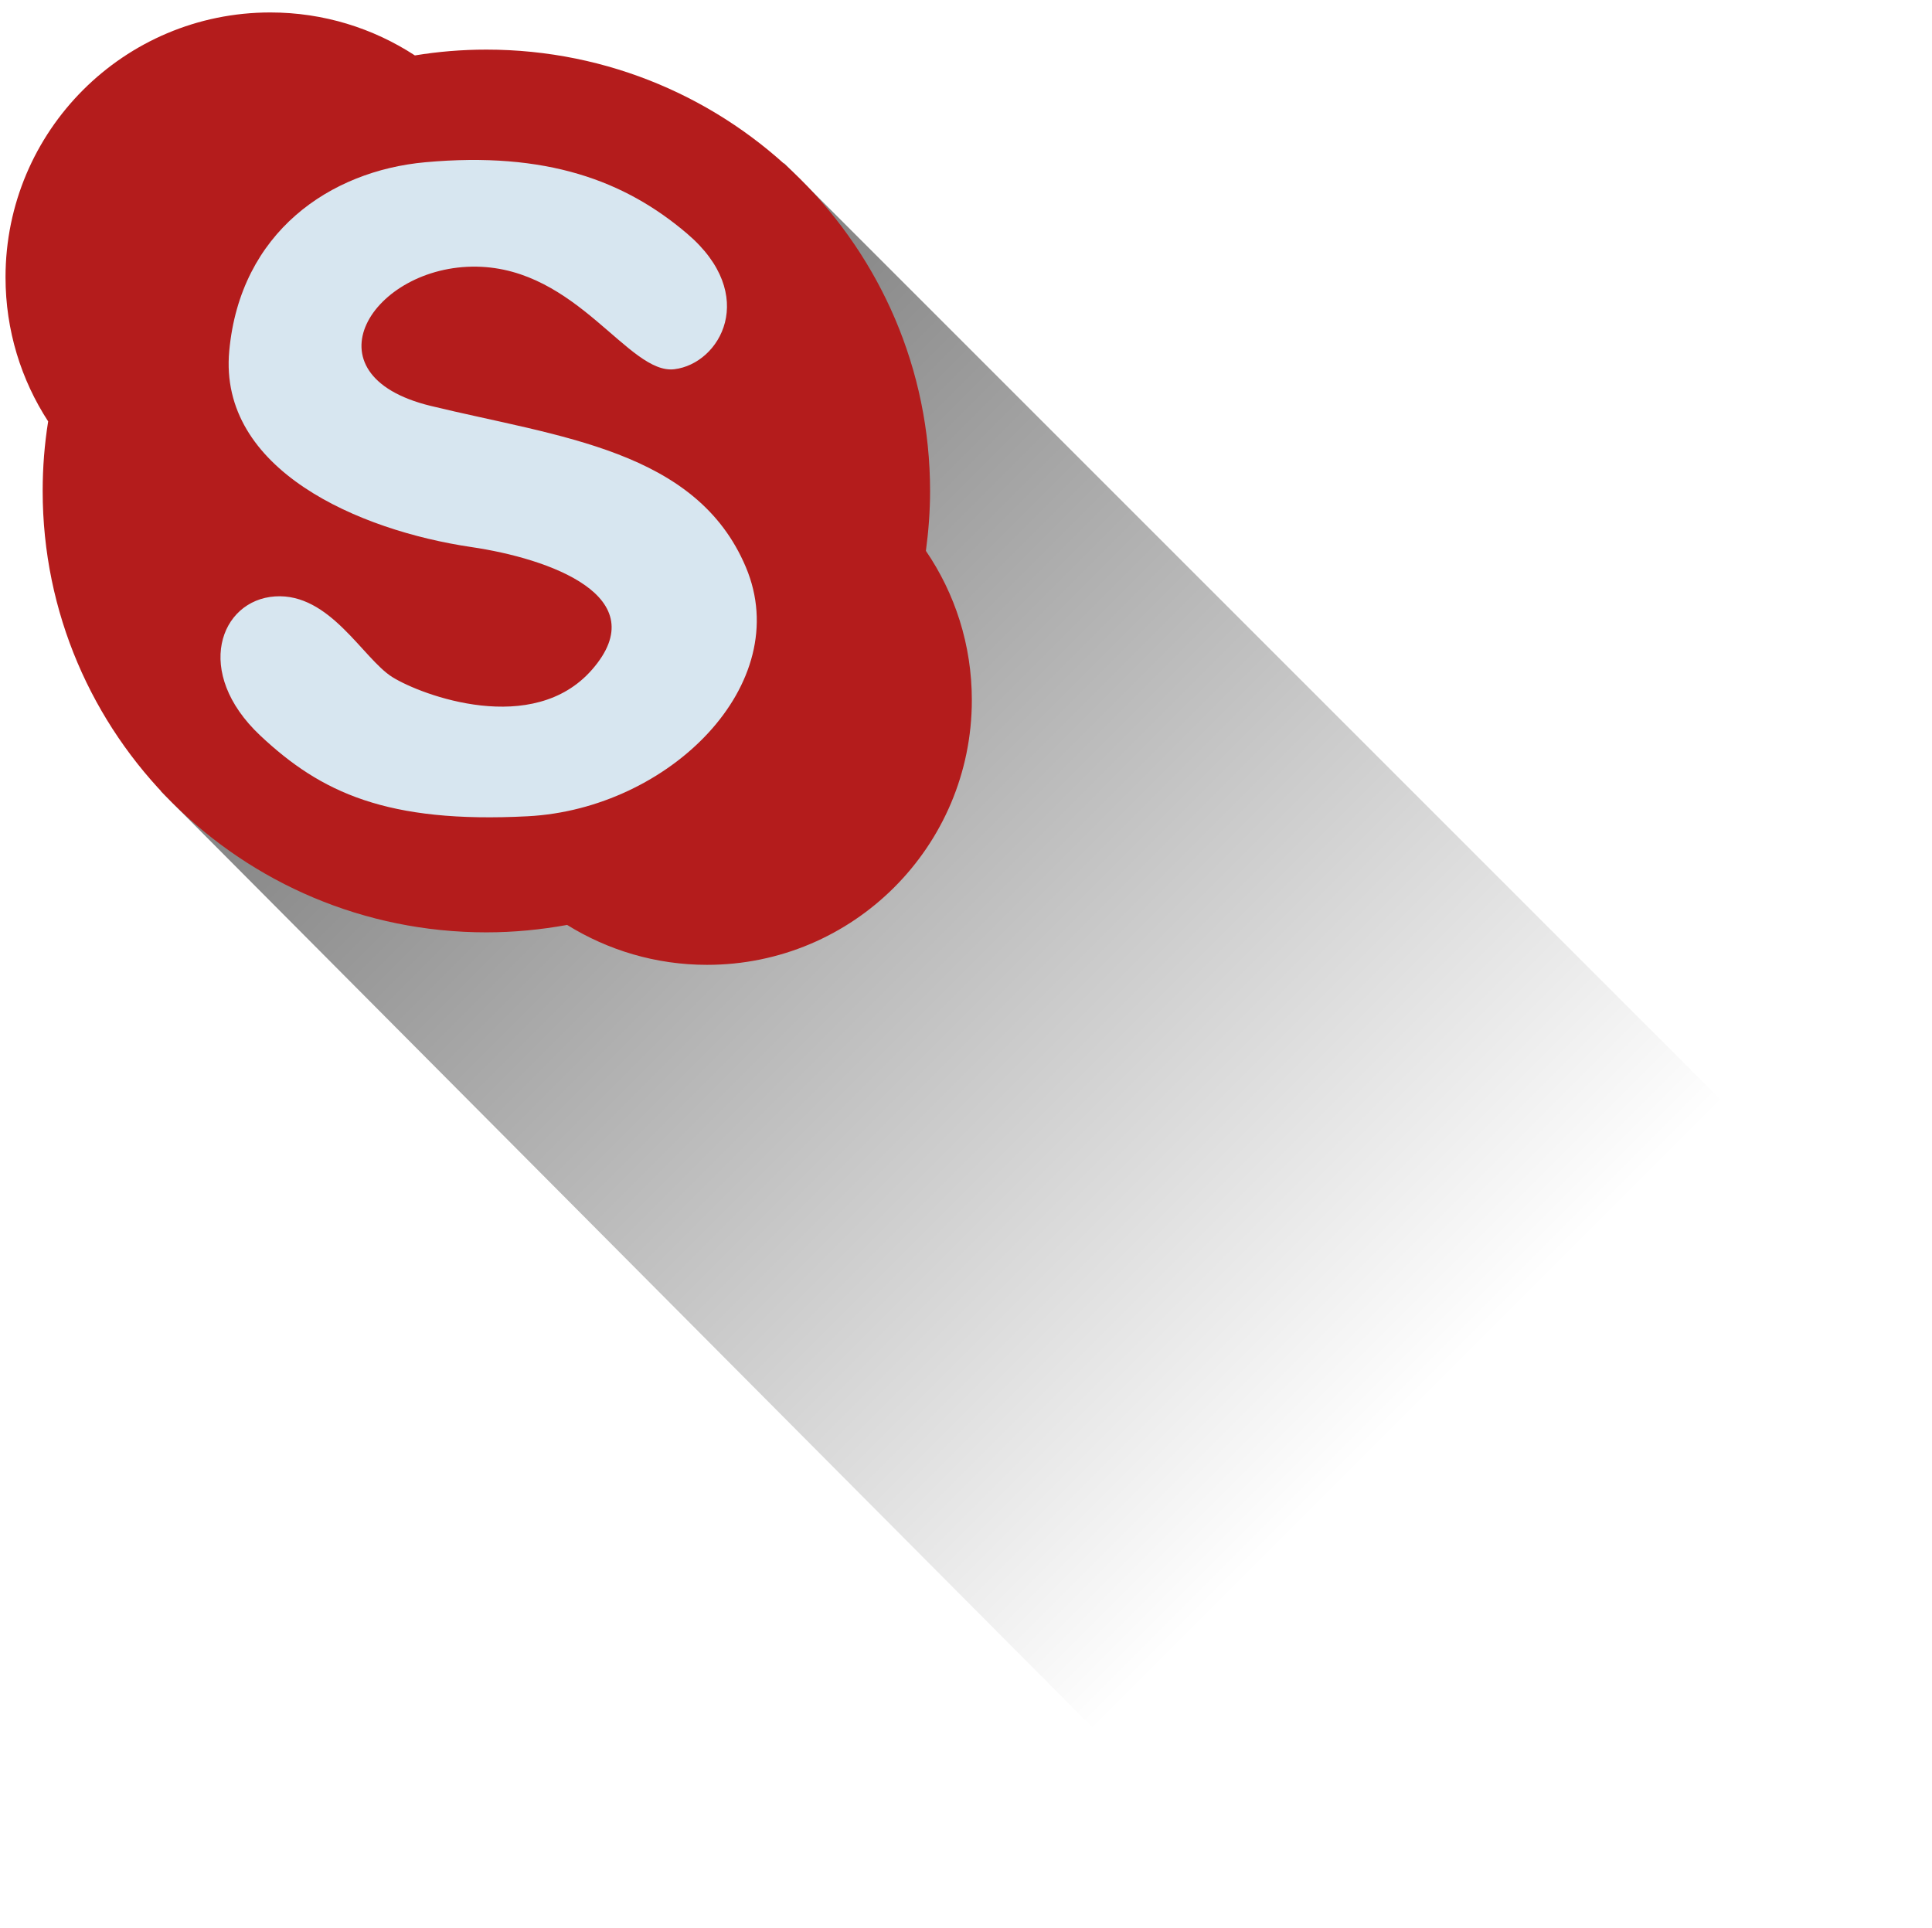 <?xml version="1.0" encoding="utf-8"?>
<!-- Generator: Adobe Illustrator 17.0.0, SVG Export Plug-In . SVG Version: 6.00 Build 0)  -->
<!DOCTYPE svg PUBLIC "-//W3C//DTD SVG 1.1//EN" "http://www.w3.org/Graphics/SVG/1.1/DTD/svg11.dtd">
<svg version="1.1" xmlns="http://www.w3.org/2000/svg" xmlns:xlink="http://www.w3.org/1999/xlink" x="0px" y="0px"
	 width="1399.538px" height="1396.538px" viewBox="0 0 1399.538 1396.538" enable-background="new 0 0 1399.538 1396.538"
	 xml:space="preserve">
<g id="Layer_1" display="none">
	
		<linearGradient id="SVGID_1_" gradientUnits="userSpaceOnUse" x1="301.566" y1="278.07" x2="1007.157" y2="983.661" gradientTransform="matrix(1.103 0.046 0.046 1.103 -40.286 -8.938)">
		<stop  offset="0" style="stop-color:#000000;stop-opacity:0.5"/>
		<stop  offset="0.839" style="stop-color:#000000;stop-opacity:0"/>
	</linearGradient>
	<polygon display="inline" fill="url(#SVGID_1_)" points="1393.817,846.026 839.519,1400.323 125.923,686.727 582.52,34.729 	"/>
	<rect x="143.298" y="38.297" display="inline" fill="#D7E6F0" width="432.043" height="639.064"/>
	<path display="inline" fill="#B41C1C" d="M529,7H179c-36.269,0-65.625,29.378-65.625,65.625v568.75
		C113.375,677.644,142.753,707,179,707h350c36.225,0,65.625-29.4,65.625-65.625V72.625C594.625,36.356,565.225,7,529,7z
		 M550.875,641.375c0,12.053-9.822,21.875-21.875,21.875H179c-12.075,0-21.875-9.778-21.875-21.875v-43.837h393.75V641.375z
		 M550.875,575.663h-393.75V138.25h393.75V575.663z M550.875,116.375h-393.75v-43.75c0-12.075,9.8-21.875,21.875-21.875h350
		c12.053,0,21.875,9.8,21.875,21.875V116.375z M397.75,83.563c0,6.037-4.922,10.938-10.938,10.938h-65.625
		c-6.059,0-10.938-4.9-10.938-10.938l0,0c0-6.059,4.878-10.938,10.938-10.938h65.625C392.828,72.625,397.75,77.503,397.75,83.563
		L397.75,83.563z M375.875,630.35c0,6.016-4.922,10.938-10.938,10.938h-21.875c-6.038,0-10.938-4.922-10.938-10.938l0,0
		c0-6.059,4.9-10.938,10.938-10.938h21.875C370.953,619.412,375.875,624.29,375.875,630.35L375.875,630.35z"/>
</g>
<g id="Layer_3" display="none">
	<linearGradient id="SVGID_2_" gradientUnits="userSpaceOnUse" x1="302.166" y1="283.816" x2="1104.561" y2="1086.211">
		<stop  offset="0" style="stop-color:#000000;stop-opacity:0.5"/>
		<stop  offset="0.839" style="stop-color:#000000;stop-opacity:0"/>
	</linearGradient>
	<path display="inline" fill="url(#SVGID_2_)" d="M683.5,80.5L209.038,424.507C243.683,441.812,265.5,466.98,265.5,495
		c0,52.191-75.664,94.5-169,94.5c-31.68,0-61.319-4.879-86.659-13.359l802.395,802.396l582.8-582.8L683.5,80.5z"/>
	<path display="inline" fill="#B41C1C" d="M704,136.903c-25.755,11.421-53.432,19.142-82.482,22.613
		c29.649-17.773,52.422-45.917,63.145-79.454c-27.751,16.46-58.486,28.41-91.198,34.85c-26.195-27.911-63.521-45.35-104.826-45.35
		c-79.312,0-143.615,64.297-143.615,143.608c0,11.256,1.27,22.217,3.719,32.729c-119.355-5.991-225.177-63.164-296.008-150.053
		c-12.362,21.211-19.446,45.88-19.446,72.2c0,49.826,25.353,93.784,63.889,119.537c-23.542-0.746-45.686-7.206-65.047-17.963
		c-0.014,0.599-0.014,1.2-0.014,1.806c0,69.582,49.504,127.624,115.201,140.82c-12.049,3.281-24.738,5.039-37.836,5.039
		c-9.254,0-18.251-0.902-27.021-2.579c18.277,57.053,71.313,98.578,134.157,99.734c-49.15,38.521-111.074,61.478-178.361,61.478
		c-11.592,0-23.023-0.679-34.259-2.01c63.555,40.749,139.044,64.527,220.146,64.527c264.156,0,408.609-218.835,408.609-408.614
		c0-6.226-0.141-12.42-0.417-18.58c28.066-20.248,52.413-45.541,71.665-74.339L704,136.903z"/>
</g>
<g id="Layer_4">
	
		<linearGradient id="SVGID_3_" gradientUnits="userSpaceOnUse" x1="332.184" y1="307.462" x2="1037.775" y2="1013.053" gradientTransform="matrix(1.009 0.141 0.141 1.009 -38.099 -11.125)">
		<stop  offset="0" style="stop-color:#000000;stop-opacity:0.5"/>
		<stop  offset="0.839" style="stop-color:#000000;stop-opacity:0"/>
	</linearGradient>
	<polygon fill="url(#SVGID_3_)" points="1379.312,929.531 924.024,1384.818 116.465,573.165 568.015,118.234 	"/>
	<ellipse fill="#D7E6F0" cx="352.319" cy="359.822" rx="279.028" ry="274.527"/>
	<path fill="#B41C1C" d="M670.716,399.075c1.922-14.219,3.028-28.674,3.028-43.389c0-176.579-143.925-319.747-321.43-319.747
		c-17.642,0-34.938,1.449-51.77,4.211C270.367,20.484,234.451,9.023,195.801,9.023C89.813,9.023,4,94.893,4,200.848
		c0,38.552,11.346,74.367,30.885,104.438c-2.632,16.429-3.977,33.254-3.977,50.393c0,176.608,143.851,319.761,321.405,319.761
		c20.039,0,39.549-1.951,58.51-5.377c29.463,18.278,64.168,28.913,101.371,28.913c105.96,0.001,191.805-85.891,191.805-191.834
		C703.995,467.093,691.749,429.858,670.716,399.075L670.716,399.075z M382.355,591.338
		c-102.136,5.321-149.931-17.277-193.715-58.367c-48.897-45.892-29.255-98.238,10.582-100.9
		c39.815-2.658,63.721,45.135,84.971,58.428c21.224,13.245,101.984,43.422,144.64-5.343c46.452-53.085-30.89-80.555-87.581-88.87
		c-80.942-11.985-183.135-55.77-175.185-142.06c7.952-86.234,73.257-130.449,141.982-136.686
		c87.605-7.953,144.636,13.271,189.745,51.762c52.158,44.473,23.937,94.191-9.296,98.191c-33.102,3.977-70.279-73.15-143.269-74.309
		c-75.232-1.181-126.078,78.287-33.204,100.877c92.922,22.565,192.432,31.836,228.267,116.781
		c35.86,84.953-55.718,175.171-157.939,180.496H382.355z"/>
</g>
<g id="Layer_2" display="none">
	<linearGradient id="SVGID_4_" gradientUnits="userSpaceOnUse" x1="294.045" y1="282.543" x2="1125.167" y2="1113.665">
		<stop  offset="0" style="stop-color:#000000;stop-opacity:0.5"/>
		<stop  offset="0.839" style="stop-color:#000000;stop-opacity:0"/>
	</linearGradient>
	<polygon display="inline" fill="url(#SVGID_4_)" points="1387.314,851.518 863.02,1375.813 31.897,544.69 681.724,145.927 	"/>
	<rect x="37.288" y="142.298" display="inline" fill="#D7E6F0" width="639.064" height="399.04"/>
	<path display="inline" fill="#B41C1C" d="M616.5,113.375h-525c-48.322,0-87.5,39.2-87.5,87.5V485.25
		c0,48.322,39.178,87.5,87.5,87.5h525c48.322,0,87.5-39.178,87.5-87.5V200.875C704,152.575,664.822,113.375,616.5,113.375z
		 M47.75,228.219l153.103,114.844L47.75,457.907V228.219L47.75,228.219z M660.25,485.25c0,24.15-19.644,43.75-43.75,43.75h-525
		c-24.128,0-43.75-19.6-43.75-43.75l171.325-128.516l95.55,71.684c11.659,8.706,25.506,13.125,39.375,13.125
		c13.847,0,27.694-4.397,39.353-13.125l95.572-71.684L660.25,485.25z M660.25,457.906L507.125,343.062L660.25,228.218V457.906z
		 M380.228,410.919c-7.634,5.731-16.691,8.75-26.228,8.75s-18.616-3.041-26.25-8.75l-280-210.044c0-24.128,19.622-43.75,43.75-43.75
		h525c24.106,0,43.75,19.622,43.75,43.75L380.228,410.919z"/>
</g>
</svg>

